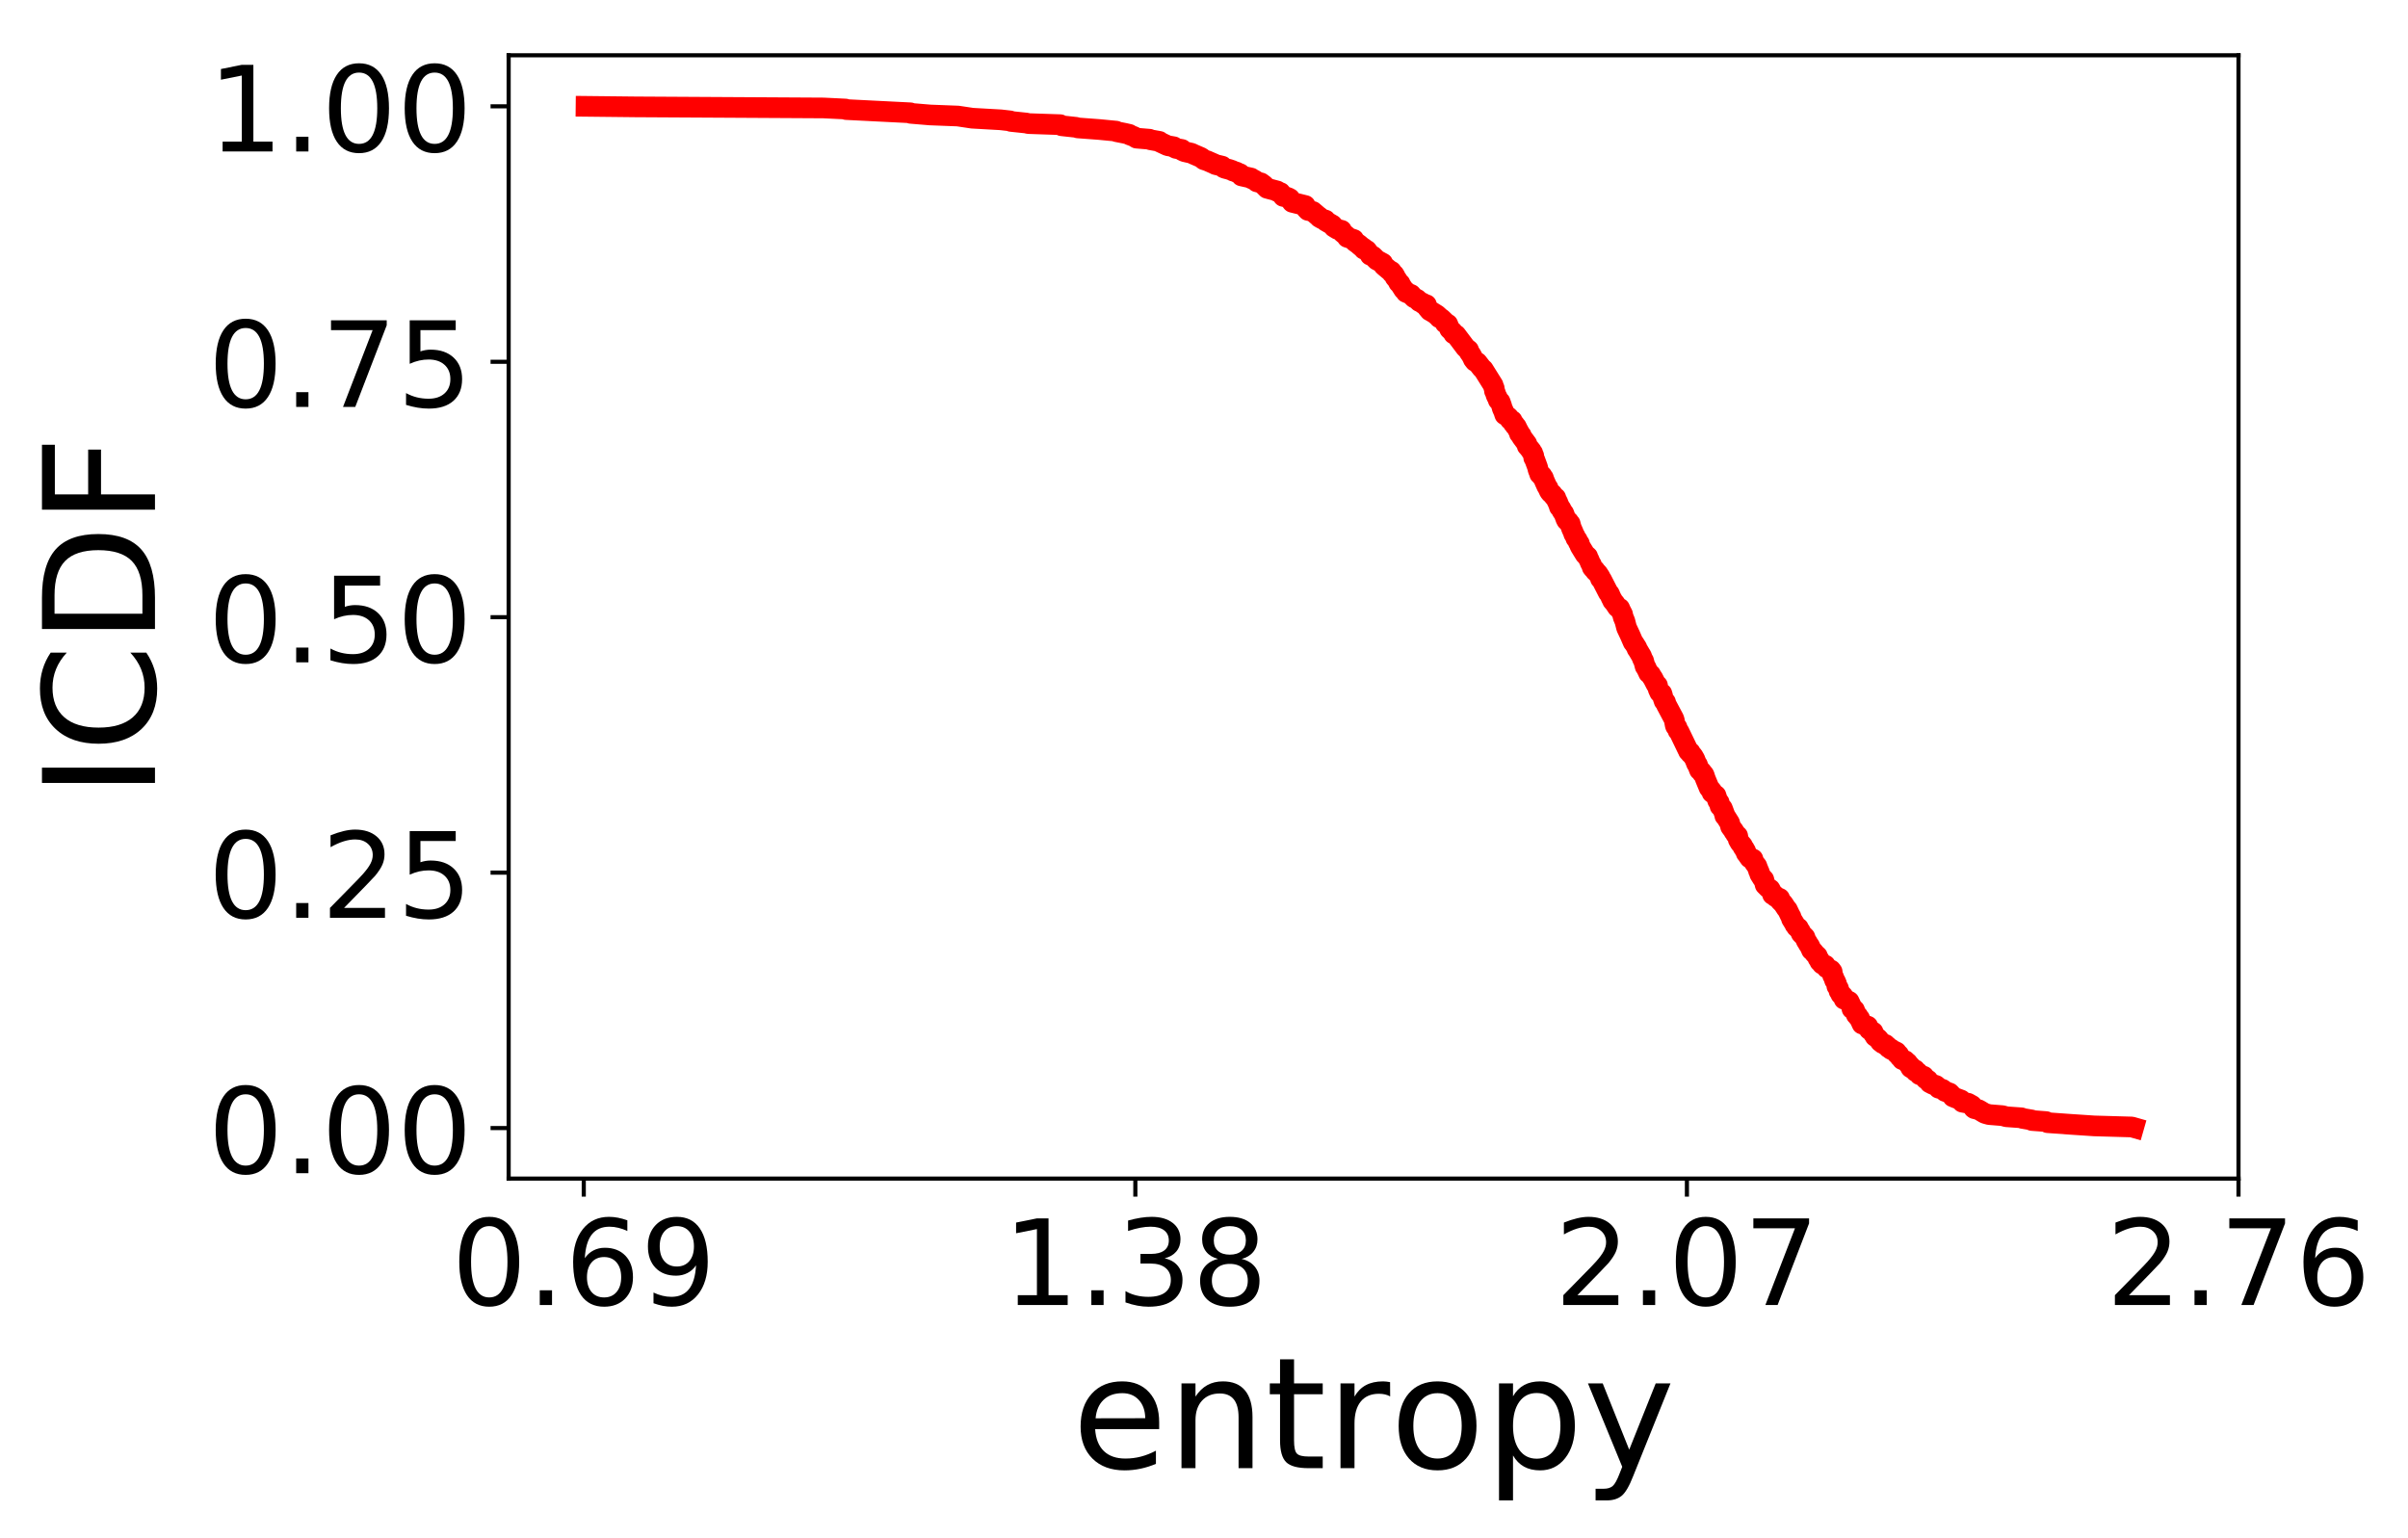 <?xml version="1.0" encoding="utf-8" standalone="no"?>
<!DOCTYPE svg PUBLIC "-//W3C//DTD SVG 1.1//EN"
  "http://www.w3.org/Graphics/SVG/1.1/DTD/svg11.dtd">
<!-- Created with matplotlib (https://matplotlib.org/) -->
<svg height="297.634pt" version="1.1" viewBox="0 0 466.051 297.634" width="466.051pt" xmlns="http://www.w3.org/2000/svg" xmlns:xlink="http://www.w3.org/1999/xlink">
 <defs>
  <style type="text/css">
*{stroke-linecap:butt;stroke-linejoin:round;}
  </style>
 </defs>
 <g id="figure_1">
  <g id="patch_1">
   <path d="M 0 297.634 
L 466.051 297.634 
L 466.051 0 
L 0 0 
z
" style="fill:#ffffff;"/>
  </g>
  <g id="axes_1">
   <g id="patch_2">
    <path d="M 98.445 228.14 
L 433.245 228.14 
L 433.245 10.7 
L 98.445 10.7 
z
" style="fill:#ffffff;"/>
   </g>
   <g id="matplotlib.axis_1">
    <g id="xtick_1">
     <g id="line2d_1">
      <defs>
       <path d="M 0 0 
L 0 3.5 
" id="md5f64d3f2b" style="stroke:#000000;stroke-width:0.8;"/>
      </defs>
      <g>
       <use style="stroke:#000000;stroke-width:0.8;" x="112.983" xlink:href="#md5f64d3f2b" y="228.14"/>
      </g>
     </g>
     <g id="text_1">
      <!-- 0.69 -->
      <defs>
       <path d="M 31.781 66.406 
Q 24.172 66.406 20.328 58.906 
Q 16.5 51.422 16.5 36.375 
Q 16.5 21.391 20.328 13.891 
Q 24.172 6.391 31.781 6.391 
Q 39.453 6.391 43.281 13.891 
Q 47.125 21.391 47.125 36.375 
Q 47.125 51.422 43.281 58.906 
Q 39.453 66.406 31.781 66.406 
z
M 31.781 74.219 
Q 44.047 74.219 50.516 64.516 
Q 56.984 54.828 56.984 36.375 
Q 56.984 17.969 50.516 8.266 
Q 44.047 -1.422 31.781 -1.422 
Q 19.531 -1.422 13.062 8.266 
Q 6.594 17.969 6.594 36.375 
Q 6.594 54.828 13.062 64.516 
Q 19.531 74.219 31.781 74.219 
z
" id="DejaVuSans-48"/>
       <path d="M 10.688 12.406 
L 21 12.406 
L 21 0 
L 10.688 0 
z
" id="DejaVuSans-46"/>
       <path d="M 33.016 40.375 
Q 26.375 40.375 22.484 35.828 
Q 18.609 31.297 18.609 23.391 
Q 18.609 15.531 22.484 10.953 
Q 26.375 6.391 33.016 6.391 
Q 39.656 6.391 43.531 10.953 
Q 47.406 15.531 47.406 23.391 
Q 47.406 31.297 43.531 35.828 
Q 39.656 40.375 33.016 40.375 
z
M 52.594 71.297 
L 52.594 62.312 
Q 48.875 64.062 45.094 64.984 
Q 41.312 65.922 37.594 65.922 
Q 27.828 65.922 22.672 59.328 
Q 17.531 52.734 16.797 39.406 
Q 19.672 43.656 24.016 45.922 
Q 28.375 48.188 33.594 48.188 
Q 44.578 48.188 50.953 41.516 
Q 57.328 34.859 57.328 23.391 
Q 57.328 12.156 50.688 5.359 
Q 44.047 -1.422 33.016 -1.422 
Q 20.359 -1.422 13.672 8.266 
Q 6.984 17.969 6.984 36.375 
Q 6.984 53.656 15.188 63.938 
Q 23.391 74.219 37.203 74.219 
Q 40.922 74.219 44.703 73.484 
Q 48.484 72.75 52.594 71.297 
z
" id="DejaVuSans-54"/>
       <path d="M 10.984 1.516 
L 10.984 10.5 
Q 14.703 8.734 18.5 7.812 
Q 22.312 6.891 25.984 6.891 
Q 35.75 6.891 40.891 13.453 
Q 46.047 20.016 46.781 33.406 
Q 43.953 29.203 39.594 26.953 
Q 35.25 24.703 29.984 24.703 
Q 19.047 24.703 12.672 31.312 
Q 6.297 37.938 6.297 49.422 
Q 6.297 60.641 12.938 67.422 
Q 19.578 74.219 30.609 74.219 
Q 43.266 74.219 49.922 64.516 
Q 56.594 54.828 56.594 36.375 
Q 56.594 19.141 48.406 8.859 
Q 40.234 -1.422 26.422 -1.422 
Q 22.703 -1.422 18.891 -0.688 
Q 15.094 0.047 10.984 1.516 
z
M 30.609 32.422 
Q 37.25 32.422 41.125 36.953 
Q 45.016 41.5 45.016 49.422 
Q 45.016 57.281 41.125 61.844 
Q 37.25 66.406 30.609 66.406 
Q 23.969 66.406 20.094 61.844 
Q 16.219 57.281 16.219 49.422 
Q 16.219 41.5 20.094 36.953 
Q 23.969 32.422 30.609 32.422 
z
" id="DejaVuSans-57"/>
      </defs>
      <g transform="translate(87.377 252.616)scale(0.23 -0.23)">
       <use xlink:href="#DejaVuSans-48"/>
       <use x="63.623" xlink:href="#DejaVuSans-46"/>
       <use x="95.41" xlink:href="#DejaVuSans-54"/>
       <use x="159.033" xlink:href="#DejaVuSans-57"/>
      </g>
     </g>
    </g>
    <g id="xtick_2">
     <g id="line2d_2">
      <g>
       <use style="stroke:#000000;stroke-width:0.8;" x="219.737" xlink:href="#md5f64d3f2b" y="228.14"/>
      </g>
     </g>
     <g id="text_2">
      <!-- 1.38 -->
      <defs>
       <path d="M 12.406 8.297 
L 28.516 8.297 
L 28.516 63.922 
L 10.984 60.406 
L 10.984 69.391 
L 28.422 72.906 
L 38.281 72.906 
L 38.281 8.297 
L 54.391 8.297 
L 54.391 0 
L 12.406 0 
z
" id="DejaVuSans-49"/>
       <path d="M 40.578 39.312 
Q 47.656 37.797 51.625 33 
Q 55.609 28.219 55.609 21.188 
Q 55.609 10.406 48.188 4.484 
Q 40.766 -1.422 27.094 -1.422 
Q 22.516 -1.422 17.656 -0.516 
Q 12.797 0.391 7.625 2.203 
L 7.625 11.719 
Q 11.719 9.328 16.594 8.109 
Q 21.484 6.891 26.812 6.891 
Q 36.078 6.891 40.938 10.547 
Q 45.797 14.203 45.797 21.188 
Q 45.797 27.641 41.281 31.266 
Q 36.766 34.906 28.719 34.906 
L 20.219 34.906 
L 20.219 43.016 
L 29.109 43.016 
Q 36.375 43.016 40.234 45.922 
Q 44.094 48.828 44.094 54.297 
Q 44.094 59.906 40.109 62.906 
Q 36.141 65.922 28.719 65.922 
Q 24.656 65.922 20.016 65.031 
Q 15.375 64.156 9.812 62.312 
L 9.812 71.094 
Q 15.438 72.656 20.344 73.438 
Q 25.25 74.219 29.594 74.219 
Q 40.828 74.219 47.359 69.109 
Q 53.906 64.016 53.906 55.328 
Q 53.906 49.266 50.438 45.094 
Q 46.969 40.922 40.578 39.312 
z
" id="DejaVuSans-51"/>
       <path d="M 31.781 34.625 
Q 24.75 34.625 20.719 30.859 
Q 16.703 27.094 16.703 20.516 
Q 16.703 13.922 20.719 10.156 
Q 24.75 6.391 31.781 6.391 
Q 38.812 6.391 42.859 10.172 
Q 46.922 13.969 46.922 20.516 
Q 46.922 27.094 42.891 30.859 
Q 38.875 34.625 31.781 34.625 
z
M 21.922 38.812 
Q 15.578 40.375 12.031 44.719 
Q 8.5 49.078 8.5 55.328 
Q 8.5 64.062 14.719 69.141 
Q 20.953 74.219 31.781 74.219 
Q 42.672 74.219 48.875 69.141 
Q 55.078 64.062 55.078 55.328 
Q 55.078 49.078 51.531 44.719 
Q 48 40.375 41.703 38.812 
Q 48.828 37.156 52.797 32.312 
Q 56.781 27.484 56.781 20.516 
Q 56.781 9.906 50.312 4.234 
Q 43.844 -1.422 31.781 -1.422 
Q 19.734 -1.422 13.25 4.234 
Q 6.781 9.906 6.781 20.516 
Q 6.781 27.484 10.781 32.312 
Q 14.797 37.156 21.922 38.812 
z
M 18.312 54.391 
Q 18.312 48.734 21.844 45.562 
Q 25.391 42.391 31.781 42.391 
Q 38.141 42.391 41.719 45.562 
Q 45.312 48.734 45.312 54.391 
Q 45.312 60.062 41.719 63.234 
Q 38.141 66.406 31.781 66.406 
Q 25.391 66.406 21.844 63.234 
Q 18.312 60.062 18.312 54.391 
z
" id="DejaVuSans-56"/>
      </defs>
      <g transform="translate(194.131 252.616)scale(0.23 -0.23)">
       <use xlink:href="#DejaVuSans-49"/>
       <use x="63.623" xlink:href="#DejaVuSans-46"/>
       <use x="95.41" xlink:href="#DejaVuSans-51"/>
       <use x="159.033" xlink:href="#DejaVuSans-56"/>
      </g>
     </g>
    </g>
    <g id="xtick_3">
     <g id="line2d_3">
      <g>
       <use style="stroke:#000000;stroke-width:0.8;" x="326.491" xlink:href="#md5f64d3f2b" y="228.14"/>
      </g>
     </g>
     <g id="text_3">
      <!-- 2.07 -->
      <defs>
       <path d="M 19.188 8.297 
L 53.609 8.297 
L 53.609 0 
L 7.328 0 
L 7.328 8.297 
Q 12.938 14.109 22.625 23.891 
Q 32.328 33.688 34.812 36.531 
Q 39.547 41.844 41.422 45.531 
Q 43.312 49.219 43.312 52.781 
Q 43.312 58.594 39.234 62.25 
Q 35.156 65.922 28.609 65.922 
Q 23.969 65.922 18.812 64.312 
Q 13.672 62.703 7.812 59.422 
L 7.812 69.391 
Q 13.766 71.781 18.938 73 
Q 24.125 74.219 28.422 74.219 
Q 39.75 74.219 46.484 68.547 
Q 53.219 62.891 53.219 53.422 
Q 53.219 48.922 51.531 44.891 
Q 49.859 40.875 45.406 35.406 
Q 44.188 33.984 37.641 27.219 
Q 31.109 20.453 19.188 8.297 
z
" id="DejaVuSans-50"/>
       <path d="M 8.203 72.906 
L 55.078 72.906 
L 55.078 68.703 
L 28.609 0 
L 18.312 0 
L 43.219 64.594 
L 8.203 64.594 
z
" id="DejaVuSans-55"/>
      </defs>
      <g transform="translate(300.886 252.616)scale(0.23 -0.23)">
       <use xlink:href="#DejaVuSans-50"/>
       <use x="63.623" xlink:href="#DejaVuSans-46"/>
       <use x="95.41" xlink:href="#DejaVuSans-48"/>
       <use x="159.033" xlink:href="#DejaVuSans-55"/>
      </g>
     </g>
    </g>
    <g id="xtick_4">
     <g id="line2d_4">
      <g>
       <use style="stroke:#000000;stroke-width:0.8;" x="433.245" xlink:href="#md5f64d3f2b" y="228.14"/>
      </g>
     </g>
     <g id="text_4">
      <!-- 2.76 -->
      <g transform="translate(407.64 252.616)scale(0.23 -0.23)">
       <use xlink:href="#DejaVuSans-50"/>
       <use x="63.623" xlink:href="#DejaVuSans-46"/>
       <use x="95.41" xlink:href="#DejaVuSans-55"/>
       <use x="159.033" xlink:href="#DejaVuSans-54"/>
      </g>
     </g>
    </g>
    <g id="text_5">
     <!-- entropy -->
     <defs>
      <path d="M 56.203 29.594 
L 56.203 25.203 
L 14.891 25.203 
Q 15.484 15.922 20.484 11.062 
Q 25.484 6.203 34.422 6.203 
Q 39.594 6.203 44.453 7.469 
Q 49.312 8.734 54.109 11.281 
L 54.109 2.781 
Q 49.266 0.734 44.188 -0.344 
Q 39.109 -1.422 33.891 -1.422 
Q 20.797 -1.422 13.156 6.188 
Q 5.516 13.812 5.516 26.812 
Q 5.516 40.234 12.766 48.109 
Q 20.016 56 32.328 56 
Q 43.359 56 49.781 48.891 
Q 56.203 41.797 56.203 29.594 
z
M 47.219 32.234 
Q 47.125 39.594 43.094 43.984 
Q 39.062 48.391 32.422 48.391 
Q 24.906 48.391 20.391 44.141 
Q 15.875 39.891 15.188 32.172 
z
" id="DejaVuSans-101"/>
      <path d="M 54.891 33.016 
L 54.891 0 
L 45.906 0 
L 45.906 32.719 
Q 45.906 40.484 42.875 44.328 
Q 39.844 48.188 33.797 48.188 
Q 26.516 48.188 22.312 43.547 
Q 18.109 38.922 18.109 30.906 
L 18.109 0 
L 9.078 0 
L 9.078 54.688 
L 18.109 54.688 
L 18.109 46.188 
Q 21.344 51.125 25.703 53.562 
Q 30.078 56 35.797 56 
Q 45.219 56 50.047 50.172 
Q 54.891 44.344 54.891 33.016 
z
" id="DejaVuSans-110"/>
      <path d="M 18.312 70.219 
L 18.312 54.688 
L 36.812 54.688 
L 36.812 47.703 
L 18.312 47.703 
L 18.312 18.016 
Q 18.312 11.328 20.141 9.422 
Q 21.969 7.516 27.594 7.516 
L 36.812 7.516 
L 36.812 0 
L 27.594 0 
Q 17.188 0 13.234 3.875 
Q 9.281 7.766 9.281 18.016 
L 9.281 47.703 
L 2.688 47.703 
L 2.688 54.688 
L 9.281 54.688 
L 9.281 70.219 
z
" id="DejaVuSans-116"/>
      <path d="M 41.109 46.297 
Q 39.594 47.172 37.812 47.578 
Q 36.031 48 33.891 48 
Q 26.266 48 22.188 43.047 
Q 18.109 38.094 18.109 28.812 
L 18.109 0 
L 9.078 0 
L 9.078 54.688 
L 18.109 54.688 
L 18.109 46.188 
Q 20.953 51.172 25.484 53.578 
Q 30.031 56 36.531 56 
Q 37.453 56 38.578 55.875 
Q 39.703 55.766 41.062 55.516 
z
" id="DejaVuSans-114"/>
      <path d="M 30.609 48.391 
Q 23.391 48.391 19.188 42.75 
Q 14.984 37.109 14.984 27.297 
Q 14.984 17.484 19.156 11.844 
Q 23.344 6.203 30.609 6.203 
Q 37.797 6.203 41.984 11.859 
Q 46.188 17.531 46.188 27.297 
Q 46.188 37.016 41.984 42.703 
Q 37.797 48.391 30.609 48.391 
z
M 30.609 56 
Q 42.328 56 49.016 48.375 
Q 55.719 40.766 55.719 27.297 
Q 55.719 13.875 49.016 6.219 
Q 42.328 -1.422 30.609 -1.422 
Q 18.844 -1.422 12.172 6.219 
Q 5.516 13.875 5.516 27.297 
Q 5.516 40.766 12.172 48.375 
Q 18.844 56 30.609 56 
z
" id="DejaVuSans-111"/>
      <path d="M 18.109 8.203 
L 18.109 -20.797 
L 9.078 -20.797 
L 9.078 54.688 
L 18.109 54.688 
L 18.109 46.391 
Q 20.953 51.266 25.266 53.625 
Q 29.594 56 35.594 56 
Q 45.562 56 51.781 48.094 
Q 58.016 40.188 58.016 27.297 
Q 58.016 14.406 51.781 6.484 
Q 45.562 -1.422 35.594 -1.422 
Q 29.594 -1.422 25.266 0.953 
Q 20.953 3.328 18.109 8.203 
z
M 48.688 27.297 
Q 48.688 37.203 44.609 42.844 
Q 40.531 48.484 33.406 48.484 
Q 26.266 48.484 22.188 42.844 
Q 18.109 37.203 18.109 27.297 
Q 18.109 17.391 22.188 11.75 
Q 26.266 6.109 33.406 6.109 
Q 40.531 6.109 44.609 11.75 
Q 48.688 17.391 48.688 27.297 
z
" id="DejaVuSans-112"/>
      <path d="M 32.172 -5.078 
Q 28.375 -14.844 24.75 -17.812 
Q 21.141 -20.797 15.094 -20.797 
L 7.906 -20.797 
L 7.906 -13.281 
L 13.188 -13.281 
Q 16.891 -13.281 18.938 -11.516 
Q 21 -9.766 23.484 -3.219 
L 25.094 0.875 
L 2.984 54.688 
L 12.5 54.688 
L 29.594 11.922 
L 46.688 54.688 
L 56.203 54.688 
z
" id="DejaVuSans-121"/>
     </defs>
     <g transform="translate(207.488 284.195)scale(0.3 -0.3)">
      <use xlink:href="#DejaVuSans-101"/>
      <use x="61.523" xlink:href="#DejaVuSans-110"/>
      <use x="124.902" xlink:href="#DejaVuSans-116"/>
      <use x="164.111" xlink:href="#DejaVuSans-114"/>
      <use x="205.193" xlink:href="#DejaVuSans-111"/>
      <use x="266.375" xlink:href="#DejaVuSans-112"/>
      <use x="329.852" xlink:href="#DejaVuSans-121"/>
     </g>
    </g>
   </g>
   <g id="matplotlib.axis_2">
    <g id="ytick_1">
     <g id="line2d_5">
      <defs>
       <path d="M 0 0 
L -3.5 0 
" id="m612ac532c5" style="stroke:#000000;stroke-width:0.8;"/>
      </defs>
      <g>
       <use style="stroke:#000000;stroke-width:0.8;" x="98.445" xlink:href="#m612ac532c5" y="218.361"/>
      </g>
     </g>
     <g id="text_6">
      <!-- 0.00 -->
      <g transform="translate(40.234 227.099)scale(0.23 -0.23)">
       <use xlink:href="#DejaVuSans-48"/>
       <use x="63.623" xlink:href="#DejaVuSans-46"/>
       <use x="95.41" xlink:href="#DejaVuSans-48"/>
       <use x="159.033" xlink:href="#DejaVuSans-48"/>
      </g>
     </g>
    </g>
    <g id="ytick_2">
     <g id="line2d_6">
      <g>
       <use style="stroke:#000000;stroke-width:0.8;" x="98.445" xlink:href="#m612ac532c5" y="168.916"/>
      </g>
     </g>
     <g id="text_7">
      <!-- 0.25 -->
      <defs>
       <path d="M 10.797 72.906 
L 49.516 72.906 
L 49.516 64.594 
L 19.828 64.594 
L 19.828 46.734 
Q 21.969 47.469 24.109 47.828 
Q 26.266 48.188 28.422 48.188 
Q 40.625 48.188 47.75 41.5 
Q 54.891 34.812 54.891 23.391 
Q 54.891 11.625 47.562 5.094 
Q 40.234 -1.422 26.906 -1.422 
Q 22.312 -1.422 17.547 -0.641 
Q 12.797 0.141 7.719 1.703 
L 7.719 11.625 
Q 12.109 9.234 16.797 8.062 
Q 21.484 6.891 26.703 6.891 
Q 35.156 6.891 40.078 11.328 
Q 45.016 15.766 45.016 23.391 
Q 45.016 31 40.078 35.438 
Q 35.156 39.891 26.703 39.891 
Q 22.75 39.891 18.812 39.016 
Q 14.891 38.141 10.797 36.281 
z
" id="DejaVuSans-53"/>
      </defs>
      <g transform="translate(40.234 177.655)scale(0.23 -0.23)">
       <use xlink:href="#DejaVuSans-48"/>
       <use x="63.623" xlink:href="#DejaVuSans-46"/>
       <use x="95.41" xlink:href="#DejaVuSans-50"/>
       <use x="159.033" xlink:href="#DejaVuSans-53"/>
      </g>
     </g>
    </g>
    <g id="ytick_3">
     <g id="line2d_7">
      <g>
       <use style="stroke:#000000;stroke-width:0.8;" x="98.445" xlink:href="#m612ac532c5" y="119.472"/>
      </g>
     </g>
     <g id="text_8">
      <!-- 0.50 -->
      <g transform="translate(40.234 128.21)scale(0.23 -0.23)">
       <use xlink:href="#DejaVuSans-48"/>
       <use x="63.623" xlink:href="#DejaVuSans-46"/>
       <use x="95.41" xlink:href="#DejaVuSans-53"/>
       <use x="159.033" xlink:href="#DejaVuSans-48"/>
      </g>
     </g>
    </g>
    <g id="ytick_4">
     <g id="line2d_8">
      <g>
       <use style="stroke:#000000;stroke-width:0.8;" x="98.445" xlink:href="#m612ac532c5" y="70.028"/>
      </g>
     </g>
     <g id="text_9">
      <!-- 0.75 -->
      <g transform="translate(40.234 78.766)scale(0.23 -0.23)">
       <use xlink:href="#DejaVuSans-48"/>
       <use x="63.623" xlink:href="#DejaVuSans-46"/>
       <use x="95.41" xlink:href="#DejaVuSans-55"/>
       <use x="159.033" xlink:href="#DejaVuSans-53"/>
      </g>
     </g>
    </g>
    <g id="ytick_5">
     <g id="line2d_9">
      <g>
       <use style="stroke:#000000;stroke-width:0.8;" x="98.445" xlink:href="#m612ac532c5" y="20.584"/>
      </g>
     </g>
     <g id="text_10">
      <!-- 1.00 -->
      <g transform="translate(40.234 29.322)scale(0.23 -0.23)">
       <use xlink:href="#DejaVuSans-49"/>
       <use x="63.623" xlink:href="#DejaVuSans-46"/>
       <use x="95.41" xlink:href="#DejaVuSans-48"/>
       <use x="159.033" xlink:href="#DejaVuSans-48"/>
      </g>
     </g>
    </g>
    <g id="text_11">
     <!-- ICDF -->
     <defs>
      <path d="M 9.812 72.906 
L 19.672 72.906 
L 19.672 0 
L 9.812 0 
z
" id="DejaVuSans-73"/>
      <path d="M 64.406 67.281 
L 64.406 56.891 
Q 59.422 61.531 53.781 63.812 
Q 48.141 66.109 41.797 66.109 
Q 29.297 66.109 22.656 58.469 
Q 16.016 50.828 16.016 36.375 
Q 16.016 21.969 22.656 14.328 
Q 29.297 6.688 41.797 6.688 
Q 48.141 6.688 53.781 8.984 
Q 59.422 11.281 64.406 15.922 
L 64.406 5.609 
Q 59.234 2.094 53.438 0.328 
Q 47.656 -1.422 41.219 -1.422 
Q 24.656 -1.422 15.125 8.703 
Q 5.609 18.844 5.609 36.375 
Q 5.609 53.953 15.125 64.078 
Q 24.656 74.219 41.219 74.219 
Q 47.75 74.219 53.531 72.484 
Q 59.328 70.75 64.406 67.281 
z
" id="DejaVuSans-67"/>
      <path d="M 19.672 64.797 
L 19.672 8.109 
L 31.594 8.109 
Q 46.688 8.109 53.688 14.938 
Q 60.688 21.781 60.688 36.531 
Q 60.688 51.172 53.688 57.984 
Q 46.688 64.797 31.594 64.797 
z
M 9.812 72.906 
L 30.078 72.906 
Q 51.266 72.906 61.172 64.094 
Q 71.094 55.281 71.094 36.531 
Q 71.094 17.672 61.125 8.828 
Q 51.172 0 30.078 0 
L 9.812 0 
z
" id="DejaVuSans-68"/>
      <path d="M 9.812 72.906 
L 51.703 72.906 
L 51.703 64.594 
L 19.672 64.594 
L 19.672 43.109 
L 48.578 43.109 
L 48.578 34.812 
L 19.672 34.812 
L 19.672 0 
L 9.812 0 
z
" id="DejaVuSans-70"/>
     </defs>
     <g transform="translate(29.995 154.497)rotate(-90)scale(0.3 -0.3)">
      <use xlink:href="#DejaVuSans-73"/>
      <use x="29.492" xlink:href="#DejaVuSans-67"/>
      <use x="99.316" xlink:href="#DejaVuSans-68"/>
      <use x="176.318" xlink:href="#DejaVuSans-70"/>
     </g>
    </g>
   </g>
   <g id="line2d_10">
    <path clip-path="url(#pc6d2965541)" d="M 113.422 20.584 
L 122.964 20.688 
L 159.375 20.897 
L 163.643 21.105 
L 163.77 21.21 
L 176.202 21.836 
L 176.25 21.94 
L 180.008 22.254 
L 185.391 22.462 
L 188.17 22.88 
L 193.696 23.193 
L 195.524 23.402 
L 195.67 23.506 
L 198.645 23.819 
L 199.039 23.923 
L 205.203 24.132 
L 205.464 24.341 
L 208.332 24.654 
L 208.594 24.758 
L 212.78 25.071 
L 216.02 25.385 
L 216.089 25.489 
L 217.67 25.802 
L 218.576 26.011 
L 218.627 26.115 
L 219.461 26.428 
L 219.98 26.741 
L 222.481 26.95 
L 222.649 27.054 
L 224.399 27.368 
L 224.434 27.472 
L 225.992 28.202 
L 227.185 28.411 
L 227.185 28.516 
L 227.599 28.724 
L 228.755 28.933 
L 228.803 29.142 
L 229.239 29.351 
L 230.607 29.664 
L 231.027 29.872 
L 232.481 30.499 
L 233.002 30.916 
L 233.653 31.125 
L 235.074 31.751 
L 235.254 31.855 
L 236.551 32.168 
L 236.75 32.377 
L 236.844 32.482 
L 237.101 32.586 
L 237.893 32.795 
L 238.5 33.003 
L 238.645 33.108 
L 239.328 33.317 
L 239.454 33.421 
L 240.016 33.63 
L 240.273 33.943 
L 240.274 34.047 
L 242.147 34.465 
L 242.168 34.569 
L 242.677 34.778 
L 243.035 34.986 
L 243.246 35.195 
L 244.053 35.404 
L 244.61 35.821 
L 245.239 36.448 
L 247.197 36.969 
L 247.197 37.074 
L 247.833 37.282 
L 248.352 38.013 
L 249.24 38.222 
L 249.635 38.431 
L 250.002 39.057 
L 250.106 39.161 
L 252.636 39.787 
L 252.712 39.996 
L 252.82 40.205 
L 252.834 40.414 
L 253.141 40.727 
L 254.083 40.935 
L 255.057 41.77 
L 255.345 41.979 
L 255.376 42.083 
L 255.931 42.397 
L 256.546 42.605 
L 256.598 42.814 
L 257.871 43.545 
L 257.924 43.649 
L 258.16 43.858 
L 258.173 43.962 
L 258.852 44.38 
L 259.659 44.588 
L 259.82 45.006 
L 260.703 45.736 
L 260.747 45.945 
L 262.023 46.362 
L 262.244 46.78 
L 263.108 47.406 
L 263.177 47.511 
L 263.481 47.719 
L 263.558 47.824 
L 263.93 48.032 
L 263.97 48.241 
L 264.532 48.45 
L 265.09 49.18 
L 265.195 49.389 
L 265.73 49.598 
L 266.461 50.328 
L 267.625 50.955 
L 267.793 51.372 
L 268.021 51.581 
L 268.896 52.311 
L 269.293 52.52 
L 269.393 52.833 
L 269.814 53.146 
L 270.003 53.46 
L 270.003 53.668 
L 270.445 54.19 
L 270.698 54.712 
L 271.005 54.921 
L 271.079 55.129 
L 271.678 56.069 
L 271.949 56.277 
L 272.117 56.591 
L 273.105 57.008 
L 273.274 57.217 
L 273.685 57.634 
L 274.293 57.947 
L 274.701 58.365 
L 275.387 58.678 
L 275.399 58.782 
L 276.081 58.991 
L 276.218 59.513 
L 276.734 60.139 
L 277.119 60.348 
L 278.123 60.974 
L 278.14 61.078 
L 278.476 61.287 
L 278.553 61.496 
L 278.994 61.705 
L 279.64 62.331 
L 279.691 62.54 
L 280.209 62.748 
L 280.564 63.688 
L 281.128 64.209 
L 281.345 64.627 
L 281.808 64.836 
L 283.693 67.34 
L 284.239 67.758 
L 284.366 68.175 
L 284.736 68.697 
L 285.015 69.219 
L 285.145 69.532 
L 285.476 69.95 
L 285.927 70.158 
L 286.817 71.306 
L 287.085 71.515 
L 288.846 74.333 
L 288.977 74.542 
L 289.013 74.751 
L 289.203 75.168 
L 289.246 75.69 
L 289.365 75.899 
L 289.604 76.629 
L 289.792 76.942 
L 289.983 77.464 
L 290.344 77.777 
L 290.606 78.508 
L 290.754 79.03 
L 291.035 79.656 
L 291.203 80.178 
L 291.241 80.282 
L 291.769 80.595 
L 292.006 80.804 
L 292.036 80.908 
L 292.243 81.117 
L 292.266 81.221 
L 292.678 81.43 
L 292.879 81.952 
L 293.145 82.161 
L 293.196 82.369 
L 293.467 82.578 
L 293.773 83.204 
L 294.061 83.726 
L 294.074 83.935 
L 294.418 84.248 
L 294.504 84.561 
L 295.512 85.918 
L 295.583 86.335 
L 295.786 86.544 
L 295.844 86.648 
L 296.05 86.857 
L 296.381 87.275 
L 296.381 87.379 
L 296.645 87.692 
L 296.718 88.005 
L 296.843 88.214 
L 296.844 88.631 
L 297.03 88.945 
L 297.34 89.78 
L 297.606 90.51 
L 297.682 90.928 
L 297.826 91.241 
L 297.994 91.763 
L 298.432 92.076 
L 298.464 92.284 
L 298.706 92.493 
L 298.814 92.806 
L 298.932 93.119 
L 299.399 94.163 
L 299.625 94.476 
L 299.688 94.685 
L 299.883 95.102 
L 300.134 95.415 
L 300.434 95.624 
L 300.467 95.728 
L 300.644 95.937 
L 300.812 96.146 
L 301.106 96.355 
L 301.29 96.877 
L 301.488 97.19 
L 301.624 97.607 
L 301.78 97.92 
L 301.807 98.129 
L 302.098 98.442 
L 302.357 98.964 
L 302.672 99.381 
L 303.058 100.425 
L 303.216 100.738 
L 303.583 100.947 
L 303.607 101.156 
L 303.898 101.364 
L 304.032 101.886 
L 304.126 102.199 
L 304.538 103.139 
L 304.587 103.347 
L 304.901 103.869 
L 304.994 104.182 
L 305.269 104.495 
L 305.486 105.017 
L 305.685 105.226 
L 305.74 105.539 
L 305.893 105.852 
L 306.79 107.313 
L 307.282 107.731 
L 307.368 108.044 
L 307.505 108.253 
L 307.857 109.088 
L 308.012 109.296 
L 308.163 109.818 
L 308.42 110.131 
L 308.68 110.34 
L 308.764 110.549 
L 309.218 110.966 
L 309.699 111.697 
L 309.755 112.01 
L 309.99 112.219 
L 311.274 114.723 
L 311.484 114.932 
L 311.856 115.767 
L 312.095 116.185 
L 312.108 116.289 
L 312.383 116.602 
L 312.639 116.915 
L 312.754 117.124 
L 313.038 117.541 
L 313.484 117.75 
L 313.661 118.168 
L 314.04 118.898 
L 314.143 119.42 
L 314.488 120.255 
L 314.81 121.507 
L 315.497 122.969 
L 316.086 124.325 
L 316.266 124.534 
L 316.795 125.369 
L 316.824 125.578 
L 316.977 125.786 
L 317.533 126.726 
L 317.673 126.934 
L 317.954 127.665 
L 318.101 127.874 
L 318.408 129.022 
L 318.597 129.231 
L 318.727 129.544 
L 318.933 129.961 
L 319.068 130.274 
L 319.48 130.587 
L 319.694 131.005 
L 319.873 131.214 
L 320.515 132.466 
L 320.8 132.675 
L 320.892 133.301 
L 321.215 134.031 
L 321.642 134.24 
L 321.769 134.658 
L 321.867 135.075 
L 322.077 135.701 
L 322.356 135.91 
L 322.463 136.328 
L 323.961 139.146 
L 324.056 139.459 
L 324.231 140.398 
L 324.311 140.607 
L 324.582 140.815 
L 324.598 141.024 
L 324.738 141.233 
L 324.77 141.442 
L 324.984 141.65 
L 326.642 145.094 
L 326.778 145.303 
L 326.786 145.408 
L 327.138 145.616 
L 327.154 145.825 
L 327.389 146.034 
L 327.669 146.347 
L 328.029 146.973 
L 328.355 147.808 
L 328.53 148.017 
L 328.641 148.33 
L 328.924 149.06 
L 329.328 149.374 
L 329.469 149.687 
L 329.746 149.895 
L 329.855 150.104 
L 330.052 150.73 
L 330.786 152.505 
L 331.313 153.131 
L 331.351 153.444 
L 332.114 153.966 
L 332.455 155.009 
L 332.739 155.323 
L 332.903 156.053 
L 333.354 156.471 
L 333.783 157.619 
L 333.833 157.932 
L 334.037 158.14 
L 334.759 159.289 
L 334.946 160.019 
L 335.564 160.854 
L 335.578 160.958 
L 335.837 161.272 
L 335.918 161.48 
L 336.313 161.793 
L 336.433 162.524 
L 336.787 163.15 
L 337.243 163.672 
L 337.35 163.985 
L 337.55 164.194 
L 337.664 164.403 
L 337.675 164.507 
L 337.849 164.716 
L 337.967 165.133 
L 338.141 165.342 
L 338.646 166.072 
L 339.271 166.281 
L 339.351 166.699 
L 339.704 167.22 
L 340.032 167.638 
L 340.137 167.951 
L 340.352 168.473 
L 340.352 168.577 
L 340.495 168.786 
L 340.592 169.203 
L 341.112 170.038 
L 341.371 170.247 
L 341.638 171.291 
L 342.265 171.917 
L 342.602 172.126 
L 342.986 172.856 
L 343.069 173.169 
L 343.565 173.378 
L 343.656 173.587 
L 344.44 173.9 
L 344.513 174.317 
L 345.133 174.944 
L 345.748 175.883 
L 345.949 176.092 
L 346.047 176.3 
L 346.496 177.24 
L 346.636 177.449 
L 346.735 177.866 
L 347.382 178.91 
L 347.396 179.014 
L 347.698 179.327 
L 347.698 179.432 
L 348.086 179.64 
L 348.202 179.953 
L 348.454 180.266 
L 348.608 180.684 
L 349.333 181.415 
L 349.476 181.832 
L 349.622 182.145 
L 349.836 182.458 
L 349.996 182.771 
L 350.24 183.084 
L 350.61 183.919 
L 350.879 184.128 
L 351.045 184.337 
L 351.206 184.546 
L 351.51 184.859 
L 351.748 185.067 
L 351.844 185.485 
L 351.915 185.589 
L 352.129 185.798 
L 352.2 186.111 
L 352.447 186.32 
L 352.567 186.529 
L 352.672 186.633 
L 353.286 186.842 
L 353.551 187.363 
L 354.376 187.781 
L 354.602 188.094 
L 354.694 188.825 
L 354.886 189.138 
L 354.977 189.451 
L 355.079 189.764 
L 355.258 189.973 
L 355.333 190.181 
L 355.435 190.39 
L 355.515 190.912 
L 355.692 191.121 
L 355.826 191.329 
L 355.933 191.851 
L 356.103 192.06 
L 356.277 192.478 
L 356.676 192.791 
L 356.799 192.999 
L 356.902 193.417 
L 357.46 193.626 
L 357.885 193.834 
L 358.332 194.774 
L 358.442 195.295 
L 358.933 195.504 
L 359.274 196.443 
L 359.578 196.652 
L 359.629 196.861 
L 359.936 197.174 
L 359.988 197.383 
L 360.115 197.592 
L 360.193 197.8 
L 360.384 198.218 
L 361.501 198.635 
L 361.612 198.948 
L 361.754 199.261 
L 362.16 199.575 
L 362.535 199.783 
L 362.643 200.201 
L 362.885 200.514 
L 362.904 200.618 
L 363.218 200.827 
L 363.59 201.14 
L 363.945 201.662 
L 364.238 201.871 
L 364.351 201.975 
L 364.91 202.184 
L 364.91 202.288 
L 365.267 202.497 
L 365.523 202.81 
L 365.958 203.019 
L 365.967 203.123 
L 367.05 203.645 
L 367.132 203.958 
L 367.508 204.167 
L 367.596 204.375 
L 367.701 204.584 
L 368.149 205.002 
L 368.16 205.106 
L 368.744 205.315 
L 368.94 205.523 
L 369.206 205.732 
L 369.495 206.15 
L 369.746 206.358 
L 369.803 206.672 
L 369.932 206.776 
L 370.665 207.089 
L 370.744 207.402 
L 371.213 207.611 
L 371.52 208.028 
L 372.35 208.341 
L 372.56 208.655 
L 372.73 208.863 
L 373.143 209.072 
L 373.155 209.176 
L 373.363 209.385 
L 373.492 209.594 
L 374.089 209.907 
L 374.702 210.116 
L 375.073 210.429 
L 375.203 210.638 
L 375.932 210.846 
L 376.362 211.159 
L 376.448 211.264 
L 377.334 211.577 
L 377.923 212.203 
L 377.956 212.307 
L 378.452 212.516 
L 379.559 212.934 
L 379.634 213.142 
L 379.8 213.351 
L 380.911 213.56 
L 381.657 213.977 
L 381.987 214.499 
L 382.131 214.603 
L 382.965 214.812 
L 383.665 215.23 
L 384.013 215.438 
L 384.235 215.543 
L 384.992 215.752 
L 387.559 215.96 
L 388.319 216.169 
L 391.243 216.378 
L 391.397 216.482 
L 393.236 216.795 
L 393.265 216.9 
L 396.016 217.108 
L 396.285 217.317 
L 400.623 217.63 
L 405.315 217.943 
L 412.582 218.152 
L 412.946 218.256 
L 412.946 218.256 
" style="fill:none;stroke:#ff0000;stroke-linecap:square;stroke-width:4;"/>
   </g>
   <g id="patch_3">
    <path d="M 98.445 228.14 
L 98.445 10.7 
" style="fill:none;stroke:#000000;stroke-linecap:square;stroke-linejoin:miter;stroke-width:0.8;"/>
   </g>
   <g id="patch_4">
    <path d="M 433.245 228.14 
L 433.245 10.7 
" style="fill:none;stroke:#000000;stroke-linecap:square;stroke-linejoin:miter;stroke-width:0.8;"/>
   </g>
   <g id="patch_5">
    <path d="M 98.445 228.14 
L 433.245 228.14 
" style="fill:none;stroke:#000000;stroke-linecap:square;stroke-linejoin:miter;stroke-width:0.8;"/>
   </g>
   <g id="patch_6">
    <path d="M 98.445 10.7 
L 433.245 10.7 
" style="fill:none;stroke:#000000;stroke-linecap:square;stroke-linejoin:miter;stroke-width:0.8;"/>
   </g>
  </g>
 </g>
 <defs>
  <clipPath id="pc6d2965541">
   <rect height="217.44" width="334.8" x="98.445" y="10.7"/>
  </clipPath>
 </defs>
</svg>
